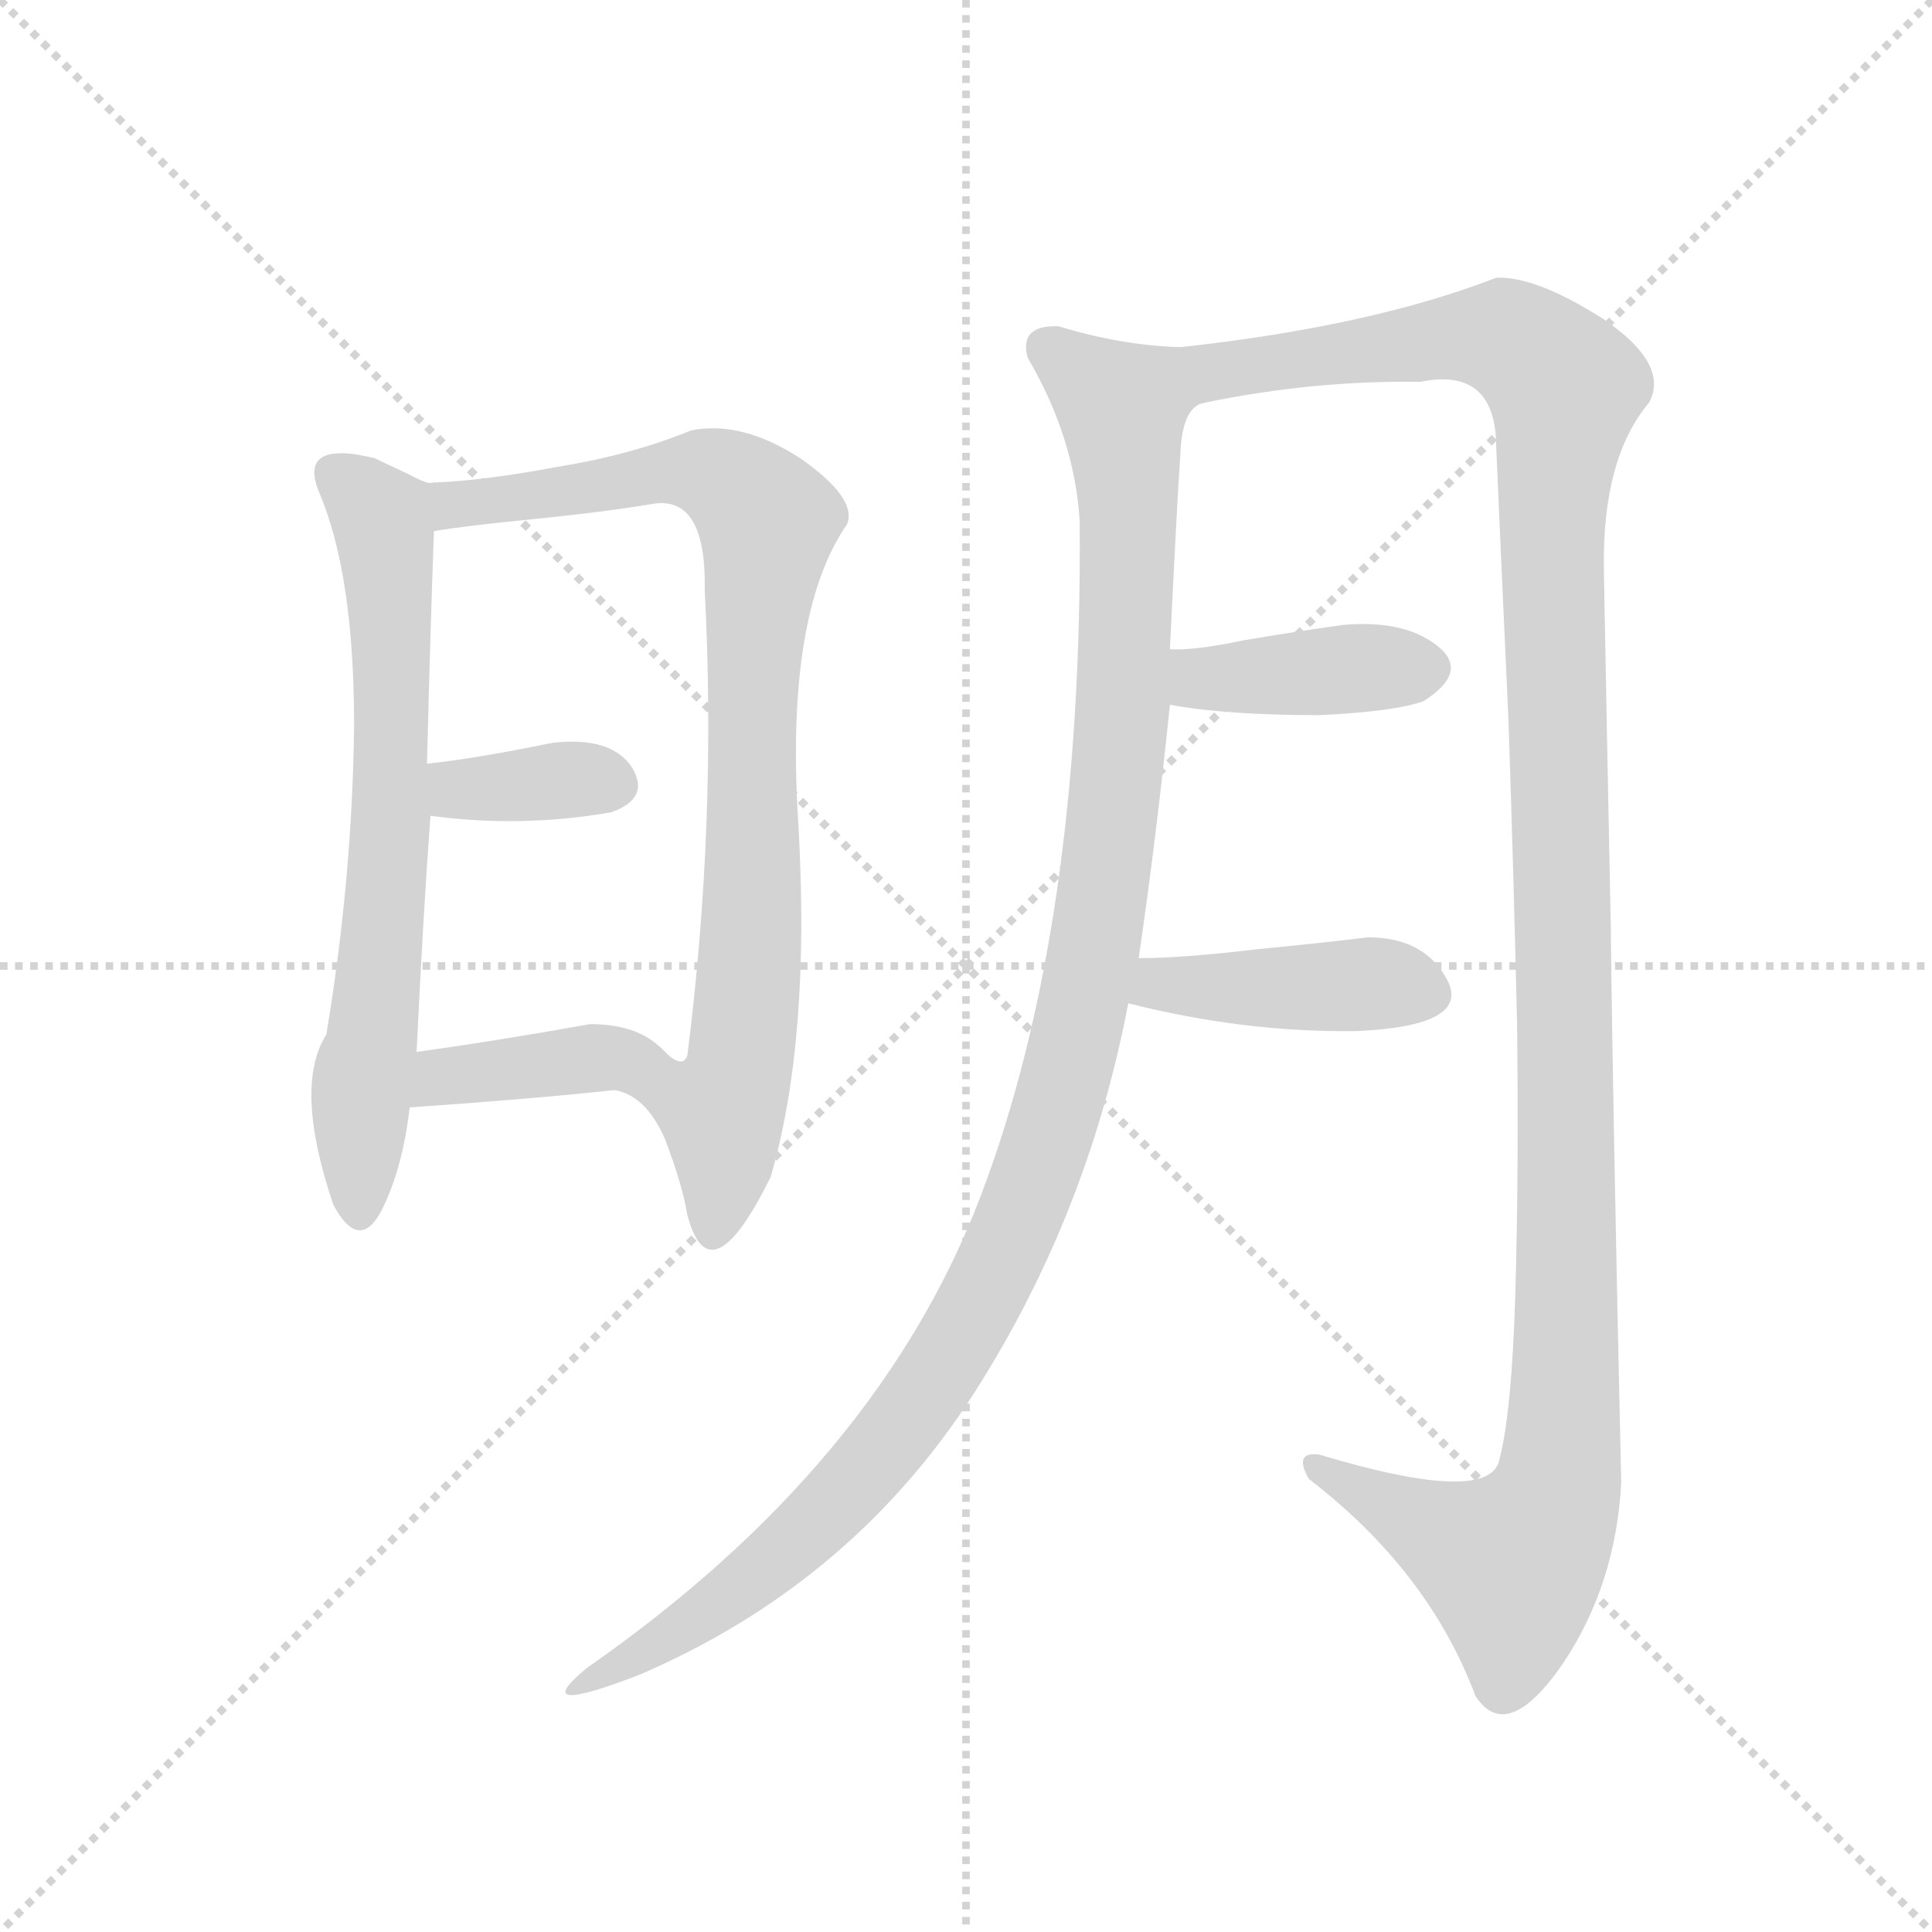<svg version="1.1" viewBox="0 0 1024 1024" xmlns="http://www.w3.org/2000/svg">
  <g stroke="lightgray" stroke-dasharray="1,1" stroke-width="1" transform="scale(4, 4)">
    <line x1="0" y1="0" x2="256" y2="256"></line>
    <line x1="256" y1="0" x2="0" y2="256"></line>
    <line x1="128" y1="0" x2="128" y2="256"></line>
    <line x1="0" y1="128" x2="256" y2="128"></line>
  </g>
  <g transform="scale(0.92, -0.92) translate(60, -900)">
    <style type="text/css">
      
        @keyframes keyframes0 {
          from {
            stroke: blue;
            stroke-dashoffset: 690;
            stroke-width: 128;
          }
          69% {
            animation-timing-function: step-end;
            stroke: blue;
            stroke-dashoffset: 0;
            stroke-width: 128;
          }
          to {
            stroke: black;
            stroke-width: 1024;
          }
        }
        #make-me-a-hanzi-animation-0 {
          animation: keyframes0 0.812s both;
          animation-delay: 0s;
          animation-timing-function: linear;
        }
      
        @keyframes keyframes1 {
          from {
            stroke: blue;
            stroke-dashoffset: 864;
            stroke-width: 128;
          }
          74% {
            animation-timing-function: step-end;
            stroke: blue;
            stroke-dashoffset: 0;
            stroke-width: 128;
          }
          to {
            stroke: black;
            stroke-width: 1024;
          }
        }
        #make-me-a-hanzi-animation-1 {
          animation: keyframes1 0.953s both;
          animation-delay: 0.812s;
          animation-timing-function: linear;
        }
      
        @keyframes keyframes2 {
          from {
            stroke: blue;
            stroke-dashoffset: 358;
            stroke-width: 128;
          }
          54% {
            animation-timing-function: step-end;
            stroke: blue;
            stroke-dashoffset: 0;
            stroke-width: 128;
          }
          to {
            stroke: black;
            stroke-width: 1024;
          }
        }
        #make-me-a-hanzi-animation-2 {
          animation: keyframes2 0.541s both;
          animation-delay: 1.765s;
          animation-timing-function: linear;
        }
      
        @keyframes keyframes3 {
          from {
            stroke: blue;
            stroke-dashoffset: 390;
            stroke-width: 128;
          }
          56% {
            animation-timing-function: step-end;
            stroke: blue;
            stroke-dashoffset: 0;
            stroke-width: 128;
          }
          to {
            stroke: black;
            stroke-width: 1024;
          }
        }
        #make-me-a-hanzi-animation-3 {
          animation: keyframes3 0.567s both;
          animation-delay: 2.306s;
          animation-timing-function: linear;
        }
      
        @keyframes keyframes4 {
          from {
            stroke: blue;
            stroke-dashoffset: 1143;
            stroke-width: 128;
          }
          79% {
            animation-timing-function: step-end;
            stroke: blue;
            stroke-dashoffset: 0;
            stroke-width: 128;
          }
          to {
            stroke: black;
            stroke-width: 1024;
          }
        }
        #make-me-a-hanzi-animation-4 {
          animation: keyframes4 1.18s both;
          animation-delay: 2.873s;
          animation-timing-function: linear;
        }
      
        @keyframes keyframes5 {
          from {
            stroke: blue;
            stroke-dashoffset: 1286;
            stroke-width: 128;
          }
          81% {
            animation-timing-function: step-end;
            stroke: blue;
            stroke-dashoffset: 0;
            stroke-width: 128;
          }
          to {
            stroke: black;
            stroke-width: 1024;
          }
        }
        #make-me-a-hanzi-animation-5 {
          animation: keyframes5 1.297s both;
          animation-delay: 4.054s;
          animation-timing-function: linear;
        }
      
        @keyframes keyframes6 {
          from {
            stroke: blue;
            stroke-dashoffset: 403;
            stroke-width: 128;
          }
          57% {
            animation-timing-function: step-end;
            stroke: blue;
            stroke-dashoffset: 0;
            stroke-width: 128;
          }
          to {
            stroke: black;
            stroke-width: 1024;
          }
        }
        #make-me-a-hanzi-animation-6 {
          animation: keyframes6 0.578s both;
          animation-delay: 5.35s;
          animation-timing-function: linear;
        }
      
        @keyframes keyframes7 {
          from {
            stroke: blue;
            stroke-dashoffset: 423;
            stroke-width: 128;
          }
          58% {
            animation-timing-function: step-end;
            stroke: blue;
            stroke-dashoffset: 0;
            stroke-width: 128;
          }
          to {
            stroke: black;
            stroke-width: 1024;
          }
        }
        #make-me-a-hanzi-animation-7 {
          animation: keyframes7 0.594s both;
          animation-delay: 5.928s;
          animation-timing-function: linear;
        }
      
    </style>
    
      <path d="M 124 616 Q 144 569 144 482 Q 143 394 128 304 Q 109 274 132 206 Q 147 178 160 203 Q 172 227 176 262 L 180 294 Q 184 377 188 430 L 186 460 Q 188 540 190 594 C 191 622 191 622 190 622 Q 188 620 175 627 Q 162 633 156 636 Q 111 647 124 616 Z" fill="lightgray"></path>
    
      <path d="M 294 272 Q 312 269 323 244 Q 333 218 336 200 Q 349 151 384 222 Q 407 301 400 424 Q 392 546 428 598 Q 434 613 401 636 Q 367 658 338 652 Q 304 638 261 631 Q 218 623 190 622 C 160 620 160 590 190 594 Q 207 597 248 601 Q 288 605 318 610 Q 347 613 346 560 Q 353 426 336 292 Q 333 283 320 297 C 291 305 268 287 294 272 Z" fill="lightgray"></path>
    
      <path d="M 188 430 Q 240 423 292 432 Q 315 440 304 458 Q 292 476 258 472 Q 214 463 186 460 C 156 457 158 434 188 430 Z" fill="lightgray"></path>
    
      <path d="M 176 262 Q 248 267 294 272 C 324 275 342 277 320 297 Q 306 310 280 310 Q 224 300 180 294 C 150 290 146 260 176 262 Z" fill="lightgray"></path>
    
      <path d="M 620 700 Q 586 701 550 712 Q 527 713 532 694 Q 559 648 562 600 Q 564 366 505 211 Q 446 56 278 -61 Q 243 -90 308 -65 Q 427 -14 497 91 Q 566 196 590 322 L 596 348 Q 606 416 614 494 L 614 526 Q 618 609 620 638 Q 621 666 634 668 C 649 694 650 697 620 700 Z" fill="lightgray"></path>
    
      <path d="M 864 572 Q 863 636 890 668 Q 902 690 864 716 Q 825 741 802 740 Q 730 712 620 700 C 590 696 604 663 634 668 Q 697 681 758 680 Q 802 689 802 642 Q 805 573 809 486 Q 812 398 814 310 Q 815 222 813 155 Q 811 87 804 60 Q 800 32 700 62 Q 685 64 694 48 Q 763 -5 790 -77 Q 808 -105 840 -59 Q 871 -13 874 46 Q 869 268 868 366 Q 866 463 864 572 Z" fill="lightgray"></path>
    
      <path d="M 614 494 Q 646 488 700 488 Q 743 490 760 496 Q 787 513 768 528 Q 749 543 714 540 Q 685 536 656 531 Q 627 525 614 526 C 584 527 584 499 614 494 Z" fill="lightgray"></path>
    
      <path d="M 590 322 Q 657 305 722 306 Q 787 309 774 335 Q 761 360 728 360 Q 704 357 663 353 Q 621 348 596 348 C 566 348 561 329 590 322 Z" fill="lightgray"></path>
    
    
      <clipPath id="make-me-a-hanzi-clip-0">
        <path d="M 124 616 Q 144 569 144 482 Q 143 394 128 304 Q 109 274 132 206 Q 147 178 160 203 Q 172 227 176 262 L 180 294 Q 184 377 188 430 L 186 460 Q 188 540 190 594 C 191 622 191 622 190 622 Q 188 620 175 627 Q 162 633 156 636 Q 111 647 124 616 Z"></path>
      </clipPath>
      <path clip-path="url(#make-me-a-hanzi-clip-0)" d="M 133 625 L 161 600 L 166 519 L 166 436 L 146 205" fill="none" id="make-me-a-hanzi-animation-0" stroke-dasharray="562 1124" stroke-linecap="round"></path>
    
      <clipPath id="make-me-a-hanzi-clip-1">
        <path d="M 294 272 Q 312 269 323 244 Q 333 218 336 200 Q 349 151 384 222 Q 407 301 400 424 Q 392 546 428 598 Q 434 613 401 636 Q 367 658 338 652 Q 304 638 261 631 Q 218 623 190 622 C 160 620 160 590 190 594 Q 207 597 248 601 Q 288 605 318 610 Q 347 613 346 560 Q 353 426 336 292 Q 333 283 320 297 C 291 305 268 287 294 272 Z"></path>
      </clipPath>
      <path clip-path="url(#make-me-a-hanzi-clip-1)" d="M 194 601 L 209 611 L 339 629 L 360 622 L 382 599 L 374 521 L 369 312 L 356 260 L 358 218 L 352 197" fill="none" id="make-me-a-hanzi-animation-1" stroke-dasharray="736 1472" stroke-linecap="round"></path>
    
      <clipPath id="make-me-a-hanzi-clip-2">
        <path d="M 188 430 Q 240 423 292 432 Q 315 440 304 458 Q 292 476 258 472 Q 214 463 186 460 C 156 457 158 434 188 430 Z"></path>
      </clipPath>
      <path clip-path="url(#make-me-a-hanzi-clip-2)" d="M 193 453 L 204 445 L 292 448" fill="none" id="make-me-a-hanzi-animation-2" stroke-dasharray="230 460" stroke-linecap="round"></path>
    
      <clipPath id="make-me-a-hanzi-clip-3">
        <path d="M 176 262 Q 248 267 294 272 C 324 275 342 277 320 297 Q 306 310 280 310 Q 224 300 180 294 C 150 290 146 260 176 262 Z"></path>
      </clipPath>
      <path clip-path="url(#make-me-a-hanzi-clip-3)" d="M 185 266 L 195 280 L 311 296" fill="none" id="make-me-a-hanzi-animation-3" stroke-dasharray="262 524" stroke-linecap="round"></path>
    
      <clipPath id="make-me-a-hanzi-clip-4">
        <path d="M 620 700 Q 586 701 550 712 Q 527 713 532 694 Q 559 648 562 600 Q 564 366 505 211 Q 446 56 278 -61 Q 243 -90 308 -65 Q 427 -14 497 91 Q 566 196 590 322 L 596 348 Q 606 416 614 494 L 614 526 Q 618 609 620 638 Q 621 666 634 668 C 649 694 650 697 620 700 Z"></path>
      </clipPath>
      <path clip-path="url(#make-me-a-hanzi-clip-4)" d="M 545 699 L 586 665 L 590 590 L 586 474 L 574 372 L 540 232 L 511 162 L 456 74 L 385 0 L 293 -66" fill="none" id="make-me-a-hanzi-animation-4" stroke-dasharray="1015 2030" stroke-linecap="round"></path>
    
      <clipPath id="make-me-a-hanzi-clip-5">
        <path d="M 864 572 Q 863 636 890 668 Q 902 690 864 716 Q 825 741 802 740 Q 730 712 620 700 C 590 696 604 663 634 668 Q 697 681 758 680 Q 802 689 802 642 Q 805 573 809 486 Q 812 398 814 310 Q 815 222 813 155 Q 811 87 804 60 Q 800 32 700 62 Q 685 64 694 48 Q 763 -5 790 -77 Q 808 -105 840 -59 Q 871 -13 874 46 Q 869 268 868 366 Q 866 463 864 572 Z"></path>
      </clipPath>
      <path clip-path="url(#make-me-a-hanzi-clip-5)" d="M 629 698 L 638 689 L 655 687 L 777 706 L 809 705 L 842 673 L 834 608 L 843 228 L 837 41 L 818 5 L 809 -1 L 707 51" fill="none" id="make-me-a-hanzi-animation-5" stroke-dasharray="1158 2316" stroke-linecap="round"></path>
    
      <clipPath id="make-me-a-hanzi-clip-6">
        <path d="M 614 494 Q 646 488 700 488 Q 743 490 760 496 Q 787 513 768 528 Q 749 543 714 540 Q 685 536 656 531 Q 627 525 614 526 C 584 527 584 499 614 494 Z"></path>
      </clipPath>
      <path clip-path="url(#make-me-a-hanzi-clip-6)" d="M 619 521 L 634 509 L 762 516" fill="none" id="make-me-a-hanzi-animation-6" stroke-dasharray="275 550" stroke-linecap="round"></path>
    
      <clipPath id="make-me-a-hanzi-clip-7">
        <path d="M 590 322 Q 657 305 722 306 Q 787 309 774 335 Q 761 360 728 360 Q 704 357 663 353 Q 621 348 596 348 C 566 348 561 329 590 322 Z"></path>
      </clipPath>
      <path clip-path="url(#make-me-a-hanzi-clip-7)" d="M 599 327 L 608 333 L 741 333 L 763 327" fill="none" id="make-me-a-hanzi-animation-7" stroke-dasharray="295 590" stroke-linecap="round"></path>
    
  </g>
</svg>